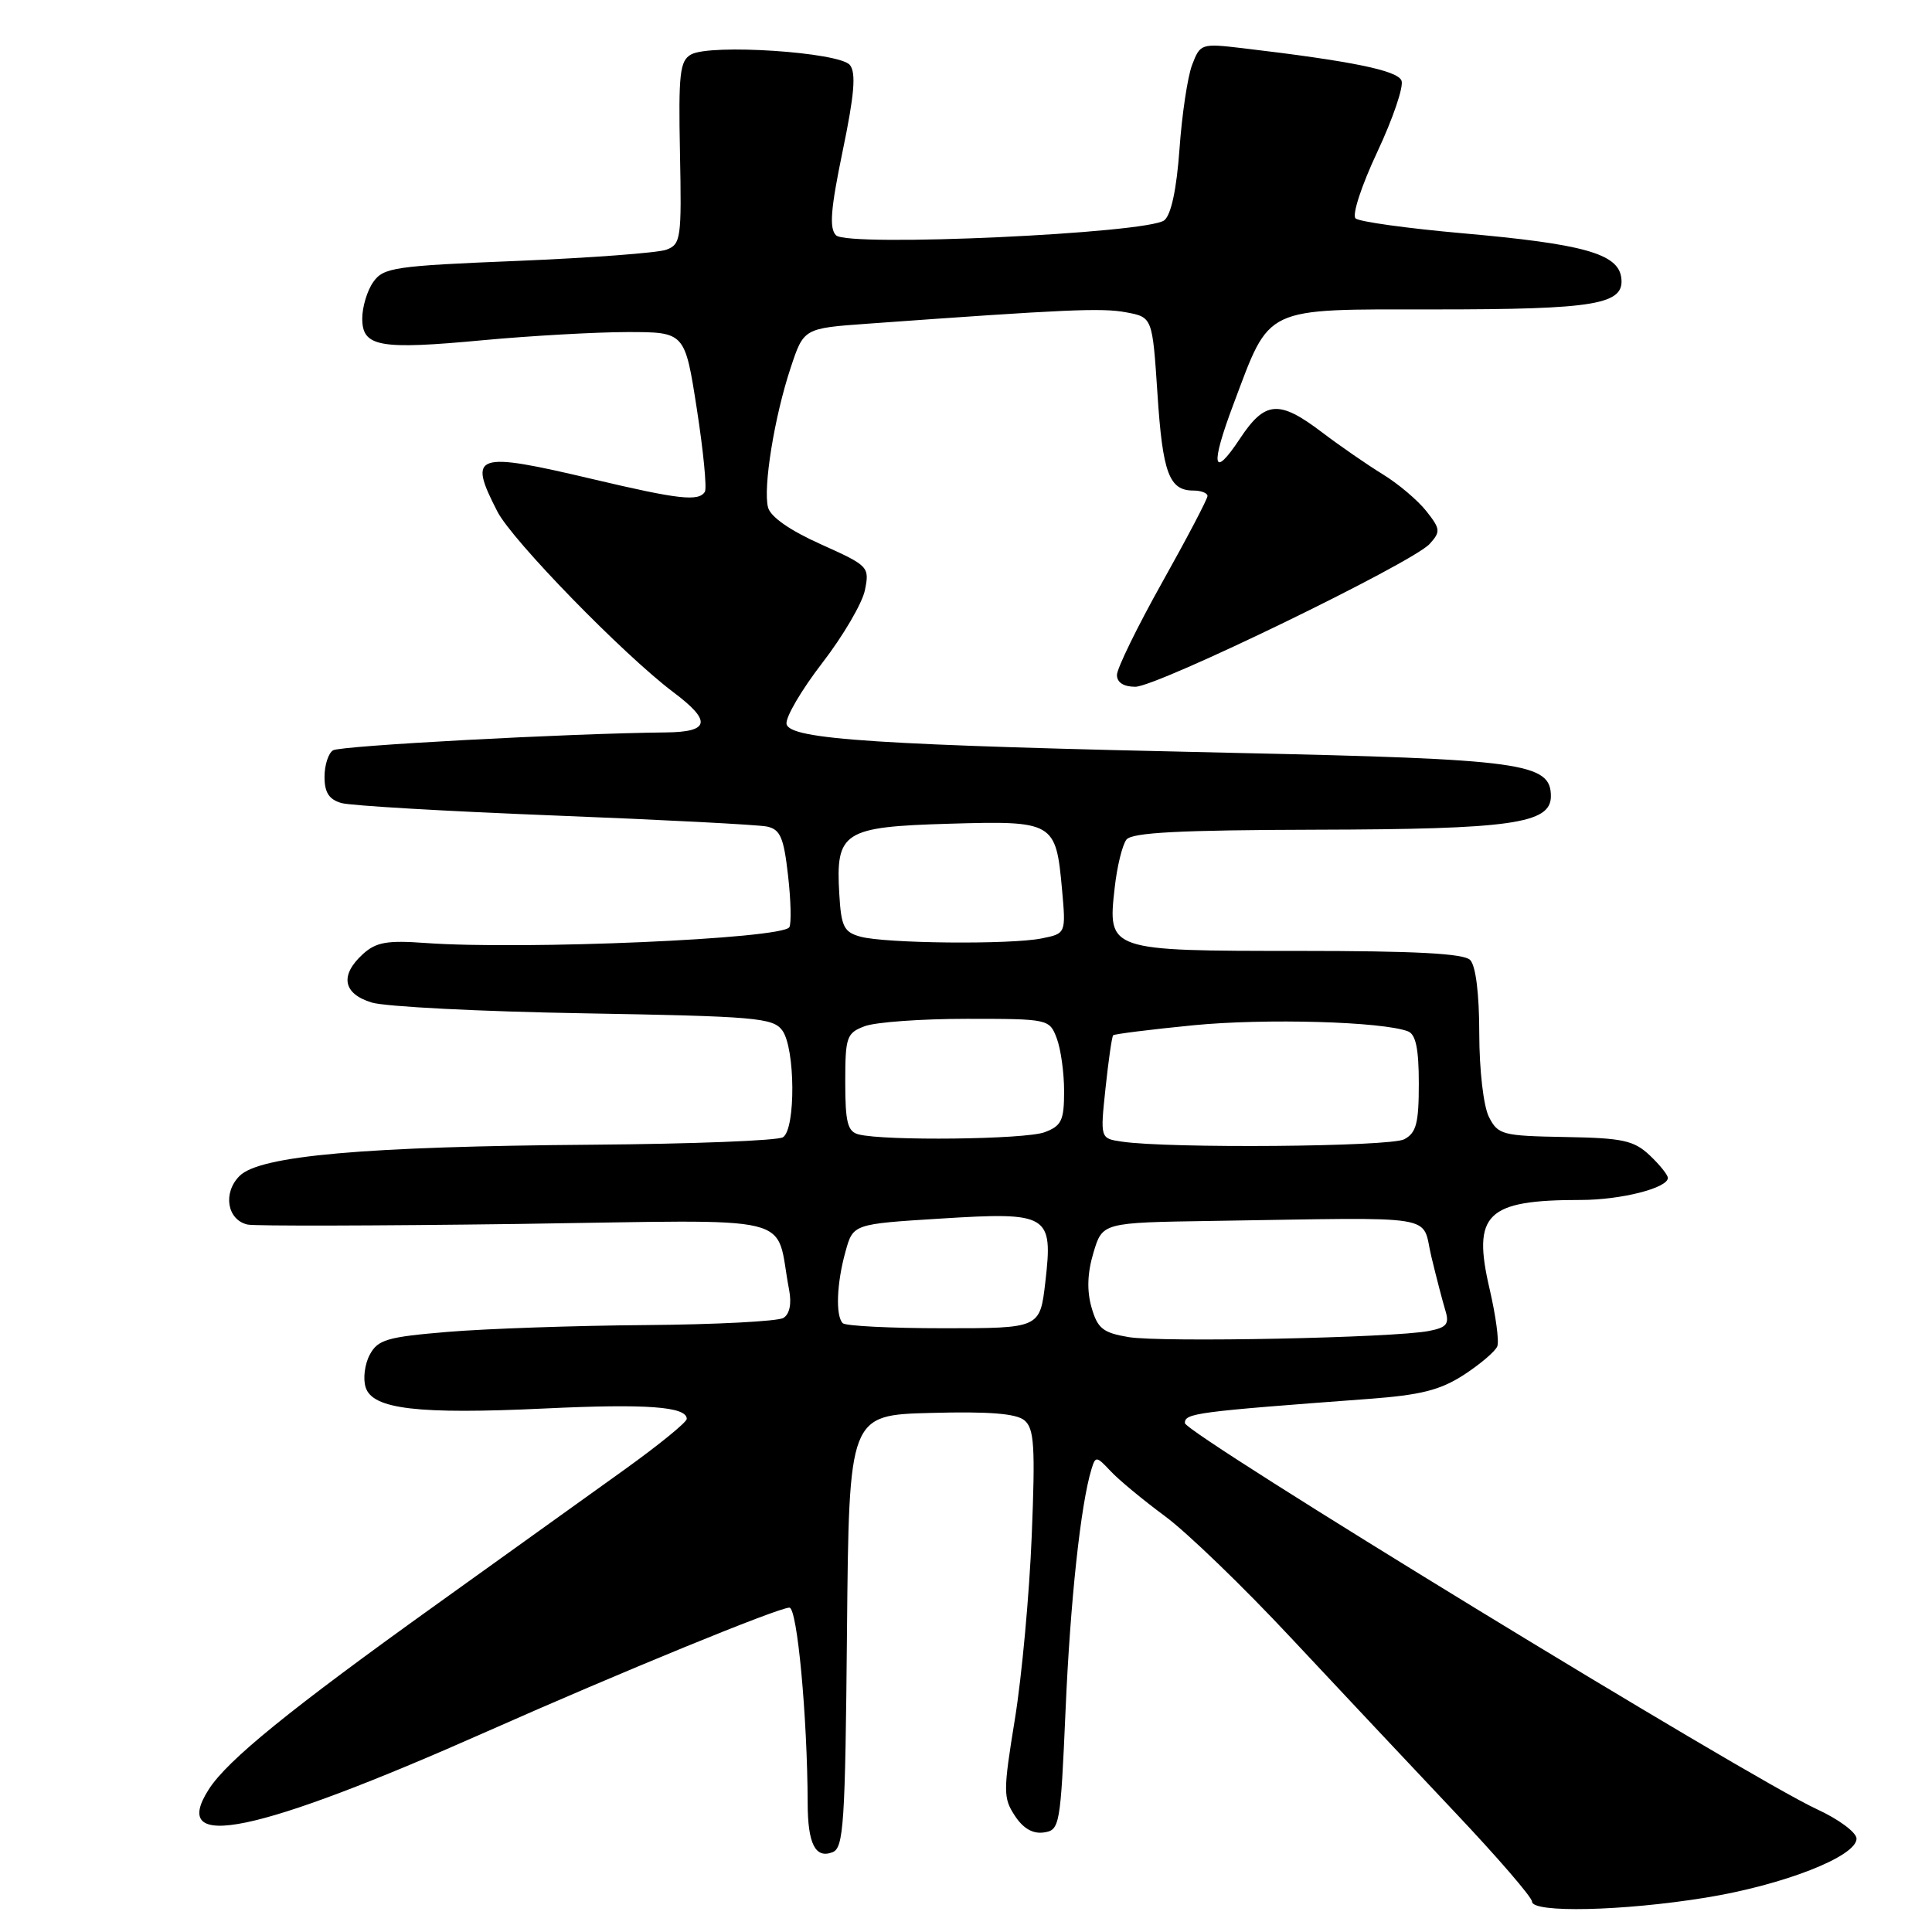 <?xml version="1.0" encoding="UTF-8" standalone="no"?>
<!DOCTYPE svg PUBLIC "-//W3C//DTD SVG 1.1//EN" "http://www.w3.org/Graphics/SVG/1.1/DTD/svg11.dtd" >
<svg xmlns="http://www.w3.org/2000/svg" xmlns:xlink="http://www.w3.org/1999/xlink" version="1.1" viewBox="0 0 256 256">
 <g >
 <path fill="currentColor"
d=" M 226.00 251.45 C 236.31 249.78 246.00 245.99 246.00 243.63 C 246.00 242.81 243.64 241.06 240.75 239.73 C 231.68 235.55 157.00 189.92 157.00 188.56 C 157.00 187.26 158.41 187.07 181.26 185.37 C 188.27 184.85 190.82 184.21 193.99 182.16 C 196.16 180.74 198.15 179.05 198.40 178.39 C 198.66 177.73 198.20 174.33 197.39 170.84 C 195.05 160.83 196.92 159.00 209.48 159.00 C 214.76 159.00 221.00 157.42 221.00 156.08 C 221.00 155.68 219.91 154.33 218.59 153.08 C 216.49 151.11 215.02 150.79 207.37 150.66 C 199.05 150.51 198.49 150.36 197.29 148.00 C 196.57 146.57 196.02 141.83 196.01 136.95 C 196.01 131.65 195.54 127.94 194.80 127.20 C 193.94 126.34 187.50 126.00 172.13 126.00 C 146.82 126.00 146.76 125.98 147.70 117.65 C 148.01 114.82 148.72 111.94 149.26 111.25 C 150.00 110.31 156.32 109.99 174.37 109.94 C 200.25 109.88 205.50 109.14 205.50 105.51 C 205.50 101.09 201.85 100.59 163.50 99.76 C 116.19 98.74 104.62 97.99 104.22 95.93 C 104.06 95.07 106.19 91.43 108.95 87.85 C 111.72 84.26 114.27 79.91 114.61 78.18 C 115.23 75.10 115.09 74.96 108.77 72.12 C 104.68 70.29 102.10 68.49 101.77 67.24 C 101.09 64.63 102.61 55.21 104.77 48.72 C 106.50 43.50 106.50 43.50 115.00 42.89 C 141.29 40.99 146.00 40.78 149.19 41.38 C 152.70 42.03 152.70 42.03 153.37 52.18 C 154.05 62.68 154.92 65.00 158.12 65.00 C 159.16 65.00 160.00 65.33 160.00 65.72 C 160.00 66.12 157.30 71.27 154.00 77.16 C 150.70 83.05 148.00 88.58 148.00 89.44 C 148.00 90.43 148.89 91.00 150.43 91.00 C 153.35 91.00 187.15 74.59 189.44 72.07 C 190.90 70.45 190.87 70.10 189.00 67.73 C 187.88 66.31 185.29 64.11 183.23 62.85 C 181.18 61.59 177.55 59.09 175.17 57.28 C 169.48 52.96 167.62 53.10 164.30 58.12 C 160.68 63.59 160.34 61.79 163.44 53.56 C 168.38 40.44 167.19 41.00 190.00 41.00 C 211.55 41.00 215.33 40.35 214.82 36.75 C 214.37 33.60 209.75 32.32 193.80 30.91 C 186.48 30.26 180.10 29.38 179.62 28.94 C 179.13 28.49 180.40 24.60 182.50 20.13 C 184.57 15.72 186.01 11.48 185.71 10.69 C 185.19 9.33 179.09 8.09 164.61 6.38 C 159.17 5.74 159.03 5.79 157.96 8.60 C 157.36 10.18 156.61 15.19 156.29 19.74 C 155.91 25.04 155.19 28.42 154.29 29.18 C 152.18 30.93 112.36 32.76 110.78 31.18 C 109.86 30.26 110.06 27.72 111.66 20.00 C 113.21 12.54 113.45 9.66 112.62 8.62 C 111.26 6.91 94.14 5.78 91.57 7.22 C 90.08 8.05 89.89 9.75 90.10 20.25 C 90.33 31.63 90.22 32.37 88.29 33.09 C 87.17 33.50 78.29 34.17 68.58 34.57 C 52.26 35.23 50.80 35.45 49.46 37.37 C 48.65 38.51 48.00 40.69 48.00 42.20 C 48.00 45.97 50.24 46.37 64.10 45.07 C 70.37 44.49 78.93 44.01 83.12 44.00 C 90.75 44.00 90.75 44.00 92.33 54.16 C 93.20 59.75 93.68 64.70 93.40 65.16 C 92.59 66.48 89.94 66.18 78.60 63.50 C 62.89 59.79 61.96 60.11 65.91 67.79 C 67.87 71.61 82.62 86.75 89.21 91.71 C 94.33 95.55 94.07 96.99 88.25 97.05 C 75.29 97.18 45.12 98.81 44.13 99.42 C 43.51 99.80 43.00 101.39 43.00 102.94 C 43.00 105.01 43.60 105.94 45.25 106.41 C 46.49 106.76 59.20 107.50 73.50 108.06 C 87.80 108.62 100.45 109.28 101.62 109.52 C 103.39 109.90 103.85 110.95 104.42 116.00 C 104.80 119.31 104.87 122.40 104.59 122.86 C 103.63 124.41 69.38 125.89 56.36 124.95 C 51.31 124.58 49.84 124.84 48.11 126.40 C 45.00 129.22 45.43 131.67 49.25 132.84 C 51.04 133.39 63.71 134.04 77.41 134.27 C 100.14 134.67 102.43 134.86 103.66 136.54 C 105.38 138.90 105.45 149.59 103.75 150.69 C 103.06 151.14 91.70 151.58 78.50 151.68 C 48.24 151.91 34.42 153.13 31.74 155.82 C 29.50 158.06 30.09 161.64 32.80 162.26 C 33.73 162.47 49.86 162.43 68.64 162.18 C 106.75 161.65 102.58 160.64 104.56 170.90 C 104.91 172.74 104.64 174.11 103.81 174.63 C 103.09 175.08 94.85 175.51 85.50 175.58 C 76.15 175.65 64.38 176.06 59.35 176.48 C 51.29 177.15 50.07 177.51 49.00 179.50 C 48.33 180.74 48.08 182.69 48.45 183.83 C 49.36 186.73 55.37 187.43 72.22 186.63 C 85.65 185.99 91.00 186.38 91.00 188.01 C 91.00 188.45 87.29 191.47 82.75 194.73 C 78.21 197.99 67.08 205.98 58.00 212.48 C 38.40 226.52 30.15 233.22 27.67 237.09 C 22.32 245.43 33.90 243.02 64.58 229.41 C 82.24 221.58 103.05 213.05 104.60 213.02 C 105.63 213.00 106.98 227.38 107.02 238.91 C 107.03 244.32 108.04 246.31 110.31 245.43 C 111.79 244.87 112.00 241.73 112.23 216.15 C 112.50 187.50 112.50 187.50 123.36 187.22 C 131.03 187.01 134.66 187.30 135.74 188.20 C 137.04 189.28 137.19 191.64 136.71 203.49 C 136.40 211.19 135.40 222.13 134.48 227.78 C 132.92 237.36 132.92 238.23 134.47 240.59 C 135.57 242.28 136.86 243.02 138.31 242.81 C 140.42 242.51 140.52 241.94 141.19 226.67 C 141.81 212.18 143.20 199.31 144.63 194.66 C 145.16 192.92 145.29 192.94 147.13 194.90 C 148.19 196.05 151.44 198.74 154.35 200.89 C 157.27 203.04 164.79 210.30 171.07 217.03 C 177.36 223.75 187.11 234.13 192.75 240.10 C 198.39 246.06 203.00 251.40 203.00 251.97 C 203.00 253.50 215.04 253.23 226.00 251.45 Z  M 149.53 177.17 C 146.14 176.60 145.43 176.03 144.63 173.23 C 144.00 171.01 144.08 168.67 144.89 165.98 C 146.08 162.00 146.08 162.00 160.54 161.78 C 191.38 161.31 188.29 160.81 189.66 166.50 C 190.32 169.25 191.16 172.47 191.52 173.65 C 192.07 175.44 191.70 175.90 189.34 176.36 C 184.73 177.27 153.85 177.90 149.53 177.17 Z  M 111.67 175.33 C 110.70 174.36 110.86 170.04 112.03 165.85 C 113.04 162.19 113.04 162.19 124.61 161.47 C 138.99 160.57 139.55 160.91 138.51 169.90 C 137.80 176.00 137.80 176.00 125.07 176.00 C 118.06 176.00 112.03 175.70 111.67 175.33 Z  M 148.64 151.27 C 145.78 150.85 145.78 150.85 146.49 144.17 C 146.88 140.50 147.33 137.36 147.50 137.18 C 147.67 137.01 152.46 136.41 158.15 135.85 C 167.69 134.92 183.18 135.36 186.57 136.66 C 187.60 137.06 188.00 138.98 188.00 143.57 C 188.00 148.83 187.67 150.11 186.07 150.96 C 184.21 151.96 154.85 152.20 148.64 151.27 Z  M 113.75 150.31 C 112.31 149.93 112.00 148.71 112.00 143.40 C 112.00 137.40 112.18 136.88 114.57 135.98 C 115.98 135.44 122.06 135.00 128.09 135.00 C 138.93 135.00 139.06 135.03 140.02 137.57 C 140.56 138.98 141.00 142.14 141.00 144.59 C 141.00 148.46 140.66 149.18 138.43 150.02 C 135.91 150.99 117.16 151.20 113.75 150.31 Z  M 114.00 124.11 C 111.82 123.51 111.46 122.78 111.21 118.46 C 110.72 110.22 111.74 109.56 125.71 109.15 C 139.64 108.74 139.91 108.90 140.72 117.81 C 141.25 123.70 141.25 123.70 138.00 124.35 C 133.84 125.18 117.28 125.02 114.00 124.11 Z "/>
</g>
</svg>
